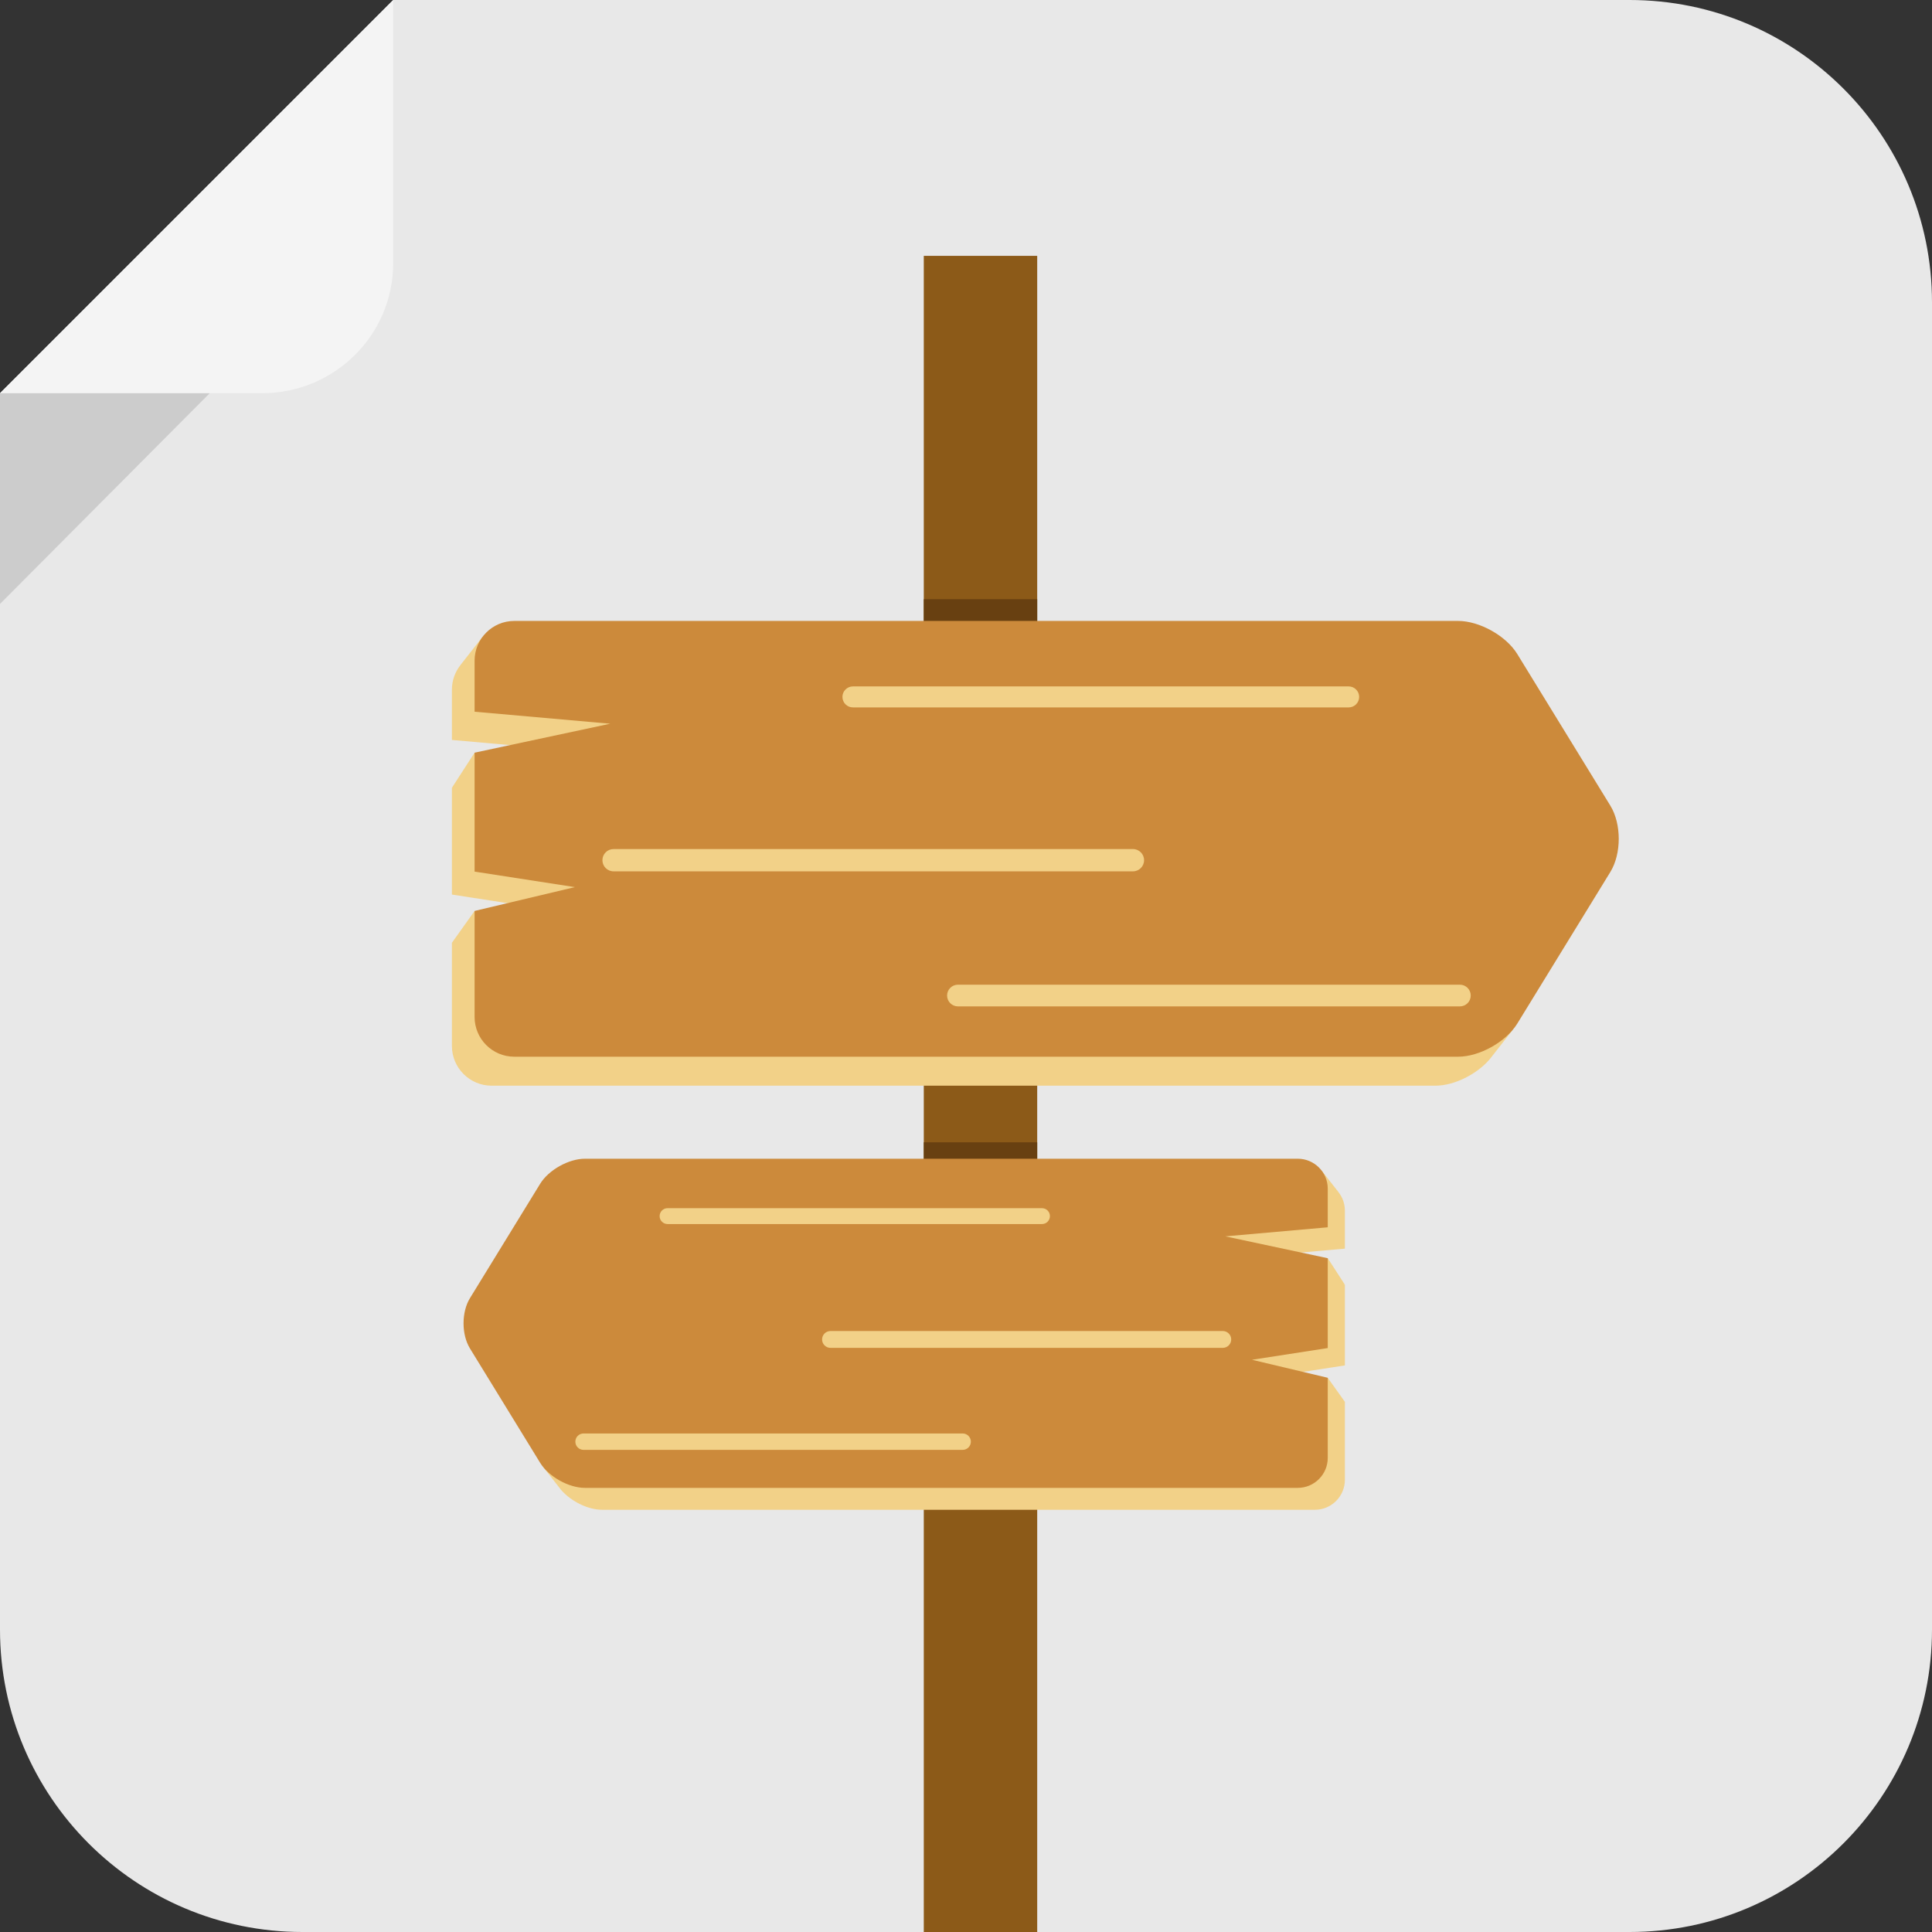 <?xml version="1.0" encoding="iso-8859-1"?>
<!-- Generator: Adobe Illustrator 16.0.3, SVG Export Plug-In . SVG Version: 6.00 Build 0)  -->
<!DOCTYPE svg PUBLIC "-//W3C//DTD SVG 1.1//EN" "http://www.w3.org/Graphics/SVG/1.1/DTD/svg11.dtd">
<svg version="1.1" id="Layer_1" xmlns="http://www.w3.org/2000/svg" xmlns:xlink="http://www.w3.org/1999/xlink" x="0px" y="0px"
	 width="511px" height="511px" viewBox="0 0 511 511" style="enable-background:new 0 0 511 511;" xml:space="preserve">
<rect x="0" y="0" width="511" height="511" fill="#333333" stroke="none"/>
<path style="fill:#E8E8E8;" d="M511,431c0,44.183-35.818,80-80,80H80c-44.183,0-80-35.817-80-80V104L104,0h327
	c44.182,0,80,35.817,80,80V431z"/>
<path style="fill:#F4F4F4;" d="M0,104h69.334C88.4,104,104,88.666,104,69.6V0L0,104z"/>
<polygon style="opacity:0.2;fill:#5D5D5D;" points="0,159.733 0,104 55.467,104 "/>
<rect x="244.333" y="67.668" style="fill:#8C5A18;" width="30" height="443.332"/>
<rect x="244.333" y="158.482" style="fill:#684011;" width="30" height="115.258"/>
<polygon style="fill:#F2D188;" points="125.528,199.075 119.528,208.356 132.641,211.992 131.686,201.21 "/>
<path style="fill:#F2D188;" d="M419.918,220.744l-24.605-40.084c-2.965-4.831-9.99-8.761-15.658-8.761H130.028
	c-0.391,0-0.774,0.025-1.155,0.067l-1.152-3.637l-5.942,7.582l0.005,0.008c-1.408,1.787-2.255,4.033-2.255,6.479v13.312
	l41.858,3.707l-41.858,8.938v28.247l32.526,5.032l-32.526,7.728v27.294c0,5.79,4.71,10.5,10.5,10.5h249.626
	c4.945,0,10.921-2.991,14.334-6.962h0.002l0.008-0.01c0.281-0.328,0.541-0.663,0.785-1.003l5.297-6.761l-1.072-0.047l20.91-34.063
	C422.891,233.469,422.891,225.588,419.918,220.744z"/>
<path style="fill:#F2D188;" d="M125.528,240.938l-6,8.426c0,0,6.121,3.971,7.056,4.204c0.934,0.233,10.228-5.417,10.228-5.417
	L125.528,240.938z"/>
<path style="fill:#CC8A3B;" d="M425.918,213.077l-24.605-40.084c-2.965-4.831-9.99-8.761-15.658-8.761H136.028
	c-5.79,0-10.5,4.71-10.5,10.5v13.51l35.858,3.176l-35.858,7.657v31.456l26.526,4.104l-26.526,6.302v28.053
	c0,5.79,4.71,10.5,10.5,10.5h249.626c5.668,0,12.693-3.93,15.658-8.761l24.605-40.084
	C428.891,225.802,428.891,217.921,425.918,213.077z"/>
<path style="fill:#F2D188;" d="M389,263.312c0,1.585-1.285,2.87-2.87,2.87H253.37c-1.585,0-2.87-1.285-2.87-2.87l0,0
	c0-1.585,1.285-2.87,2.87-2.87h132.76C387.715,260.441,389,261.727,389,263.312L389,263.312z"/>
<path style="fill:#F2D188;" d="M302.6,227.516c0,1.629-1.32,2.948-2.949,2.948H162.284c-1.628,0-2.948-1.319-2.948-2.948l0,0
	c0-1.629,1.32-2.948,2.948-2.948H299.65C301.279,224.567,302.6,225.887,302.6,227.516L302.6,227.516z"/>
<path style="fill:#F2D188;" d="M359.488,184.328c0,1.533-1.242,2.775-2.775,2.775H225.591c-1.532,0-2.774-1.242-2.774-2.775l0,0
	c0-1.532,1.242-2.774,2.774-2.774h131.122C358.246,181.554,359.488,182.796,359.488,184.328L359.488,184.328z"/>
<rect x="244.333" y="302.132" style="fill:#684011;" width="30" height="87.056"/>
<polygon style="fill:#F2D188;" points="351.181,332.793 355.713,339.803 345.809,342.549 346.53,334.404 "/>
<path style="fill:#F2D188;" d="M128.823,349.159l18.585-30.276c2.239-3.648,7.545-6.617,11.826-6.617h188.547
	c0.295,0,0.586,0.02,0.873,0.051l0.871-2.746l4.488,5.727l-0.004,0.006c1.063,1.35,1.703,3.046,1.703,4.895v10.055l-31.617,2.799
	l31.617,6.752v21.335l-24.568,3.802l24.568,5.836v20.615c0,4.374-3.559,7.932-7.932,7.932H159.234c-3.734,0-8.248-2.26-10.826-5.259
	h-0.002l-0.006-0.007c-0.212-0.248-0.408-0.502-0.593-0.758l-4.001-5.106l0.81-0.036l-15.793-25.728
	C126.578,358.77,126.578,352.817,128.823,349.159z"/>
<path style="fill:#F2D188;" d="M351.181,364.412l4.532,6.363c0,0-4.623,3-5.329,3.176s-7.726-4.092-7.726-4.092L351.181,364.412z"/>
<path style="fill:#CC8A3B;" d="M124.291,343.368l18.584-30.276c2.24-3.648,7.547-6.617,11.827-6.617H343.25
	c4.373,0,7.931,3.558,7.931,7.932v10.203l-27.085,2.398l27.085,5.785v23.758l-20.036,3.102l20.036,4.76V385.6
	c0,4.374-3.558,7.932-7.931,7.932H154.702c-4.28,0-9.587-2.969-11.827-6.617l-18.584-30.276
	C122.045,352.979,122.045,347.026,124.291,343.368z"/>
<path style="fill:#F2D188;" d="M152.176,381.311c0,1.197,0.971,2.168,2.168,2.168h100.275c1.197,0,2.168-0.971,2.168-2.168l0,0
	c0-1.197-0.971-2.168-2.168-2.168H154.344C153.146,379.143,152.176,380.113,152.176,381.311L152.176,381.311z"/>
<path style="fill:#F2D188;" d="M217.436,354.273c0,1.23,0.997,2.227,2.227,2.227h103.756c1.23,0,2.227-0.996,2.227-2.227l0,0
	c0-1.23-0.996-2.227-2.227-2.227H219.662C218.433,352.047,217.436,353.043,217.436,354.273L217.436,354.273z"/>
<path style="fill:#F2D188;" d="M174.467,321.653c0,1.158,0.938,2.097,2.096,2.097h99.039c1.158,0,2.096-0.938,2.096-2.097l0,0
	c0-1.157-0.938-2.096-2.096-2.096h-99.039C175.404,319.558,174.467,320.496,174.467,321.653L174.467,321.653z"/>
<g>
</g>
<g>
</g>
<g>
</g>
<g>
</g>
<g>
</g>
<g>
</g>
<g>
</g>
<g>
</g>
<g>
</g>
<g>
</g>
<g>
</g>
<g>
</g>
<g>
</g>
<g>
</g>
<g>
</g>
</svg>

